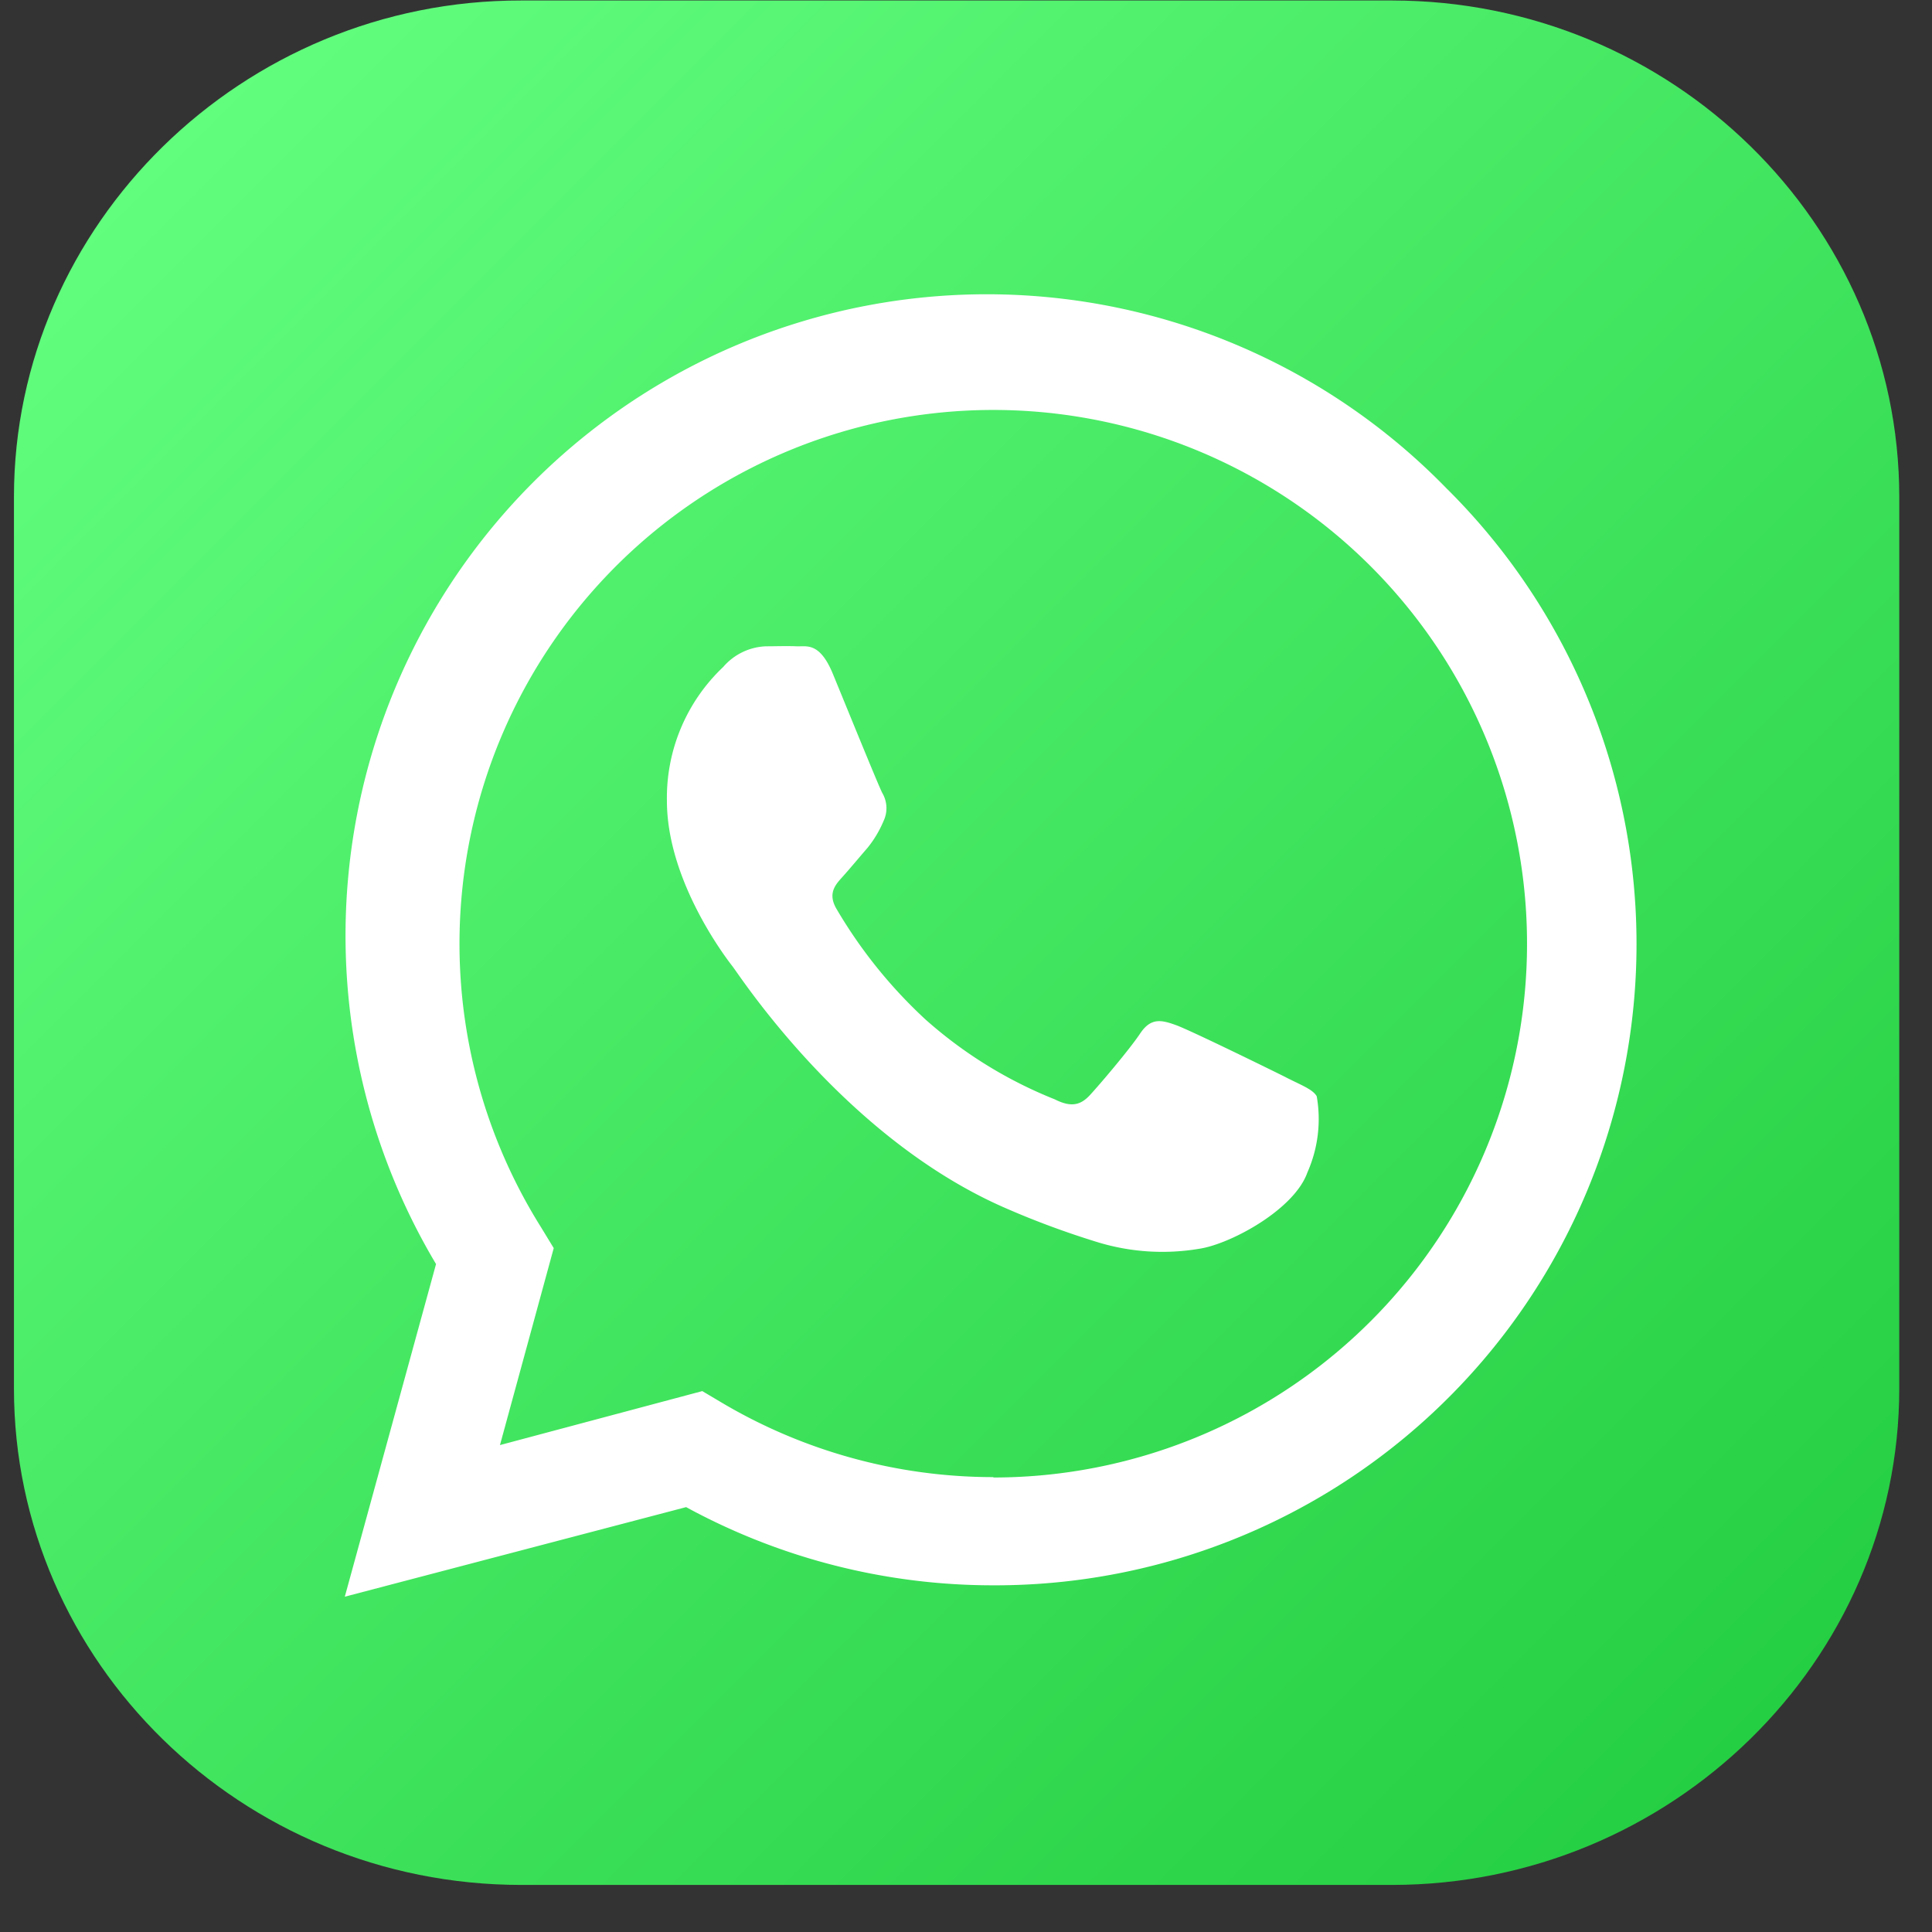 <svg width="36" height="36" fill="none" xmlns="http://www.w3.org/2000/svg"><rect width="100%" height="100%" fill="#333333" stroke="none"/><g clip-path="url(#clip0)"><path d="M.26 9.26v16.611c0 5.097 4.24 9.252 9.456 9.252h16.218c5.2 0 9.456-4.163 9.456-9.252V9.261c0-5.093-4.24-9.252-9.456-9.252H9.716C4.516 0 .26 4.184.26 9.26z" fill="url(#paint0_linear)"/><path fill-rule="evenodd" clip-rule="evenodd" d="M26.97 9.117A11.95 11.95 0 008.125 23.554l-1.7 6.198 6.36-1.669a11.95 11.95 0 005.717 1.457 11.95 11.95 0 008.462-20.43l.008.007zm-8.46 18.407a9.93 9.93 0 01-5.062-1.388l-.362-.215-3.77 1.006 1.002-3.67-.235-.386a9.946 9.946 0 118.427 4.66v-.007zm5.455-7.448c-.3-.15-1.77-.87-2.043-.971-.274-.1-.474-.15-.675.15-.2.301-.771.972-.944 1.157-.174.185-.351.223-.648.073a8.173 8.173 0 01-2.405-1.484 8.993 8.993 0 01-1.666-2.07c-.173-.3 0-.463.131-.61.131-.146.3-.35.451-.524a2.05 2.05 0 00.297-.497.557.557 0 00-.023-.524c-.077-.15-.675-1.623-.921-2.22-.247-.598-.49-.505-.675-.513-.185-.008-.386 0-.574 0a1.107 1.107 0 00-.794.385 3.353 3.353 0 00-1.049 2.494c0 1.473 1.072 2.892 1.222 3.084.15.193 2.109 3.22 5.108 4.514.555.242 1.124.451 1.704.629.61.185 1.256.226 1.885.12.574-.085 1.77-.725 2.016-1.423.197-.445.258-.94.173-1.419-.073-.127-.273-.2-.57-.35z" fill="#fff"/></g><defs><linearGradient id="paint0_linear" x1="32.641" y1="32.386" x2="3.008" y2="2.749" gradientUnits="userSpaceOnUse"><stop stop-color="#25CF43"/><stop offset="1" stop-color="#61FD7D"/></linearGradient><clipPath id="clip0"><path fill="#fff" transform="translate(.26)" d="M0 0h35.13v35.13H0z"/></clipPath></defs></svg>